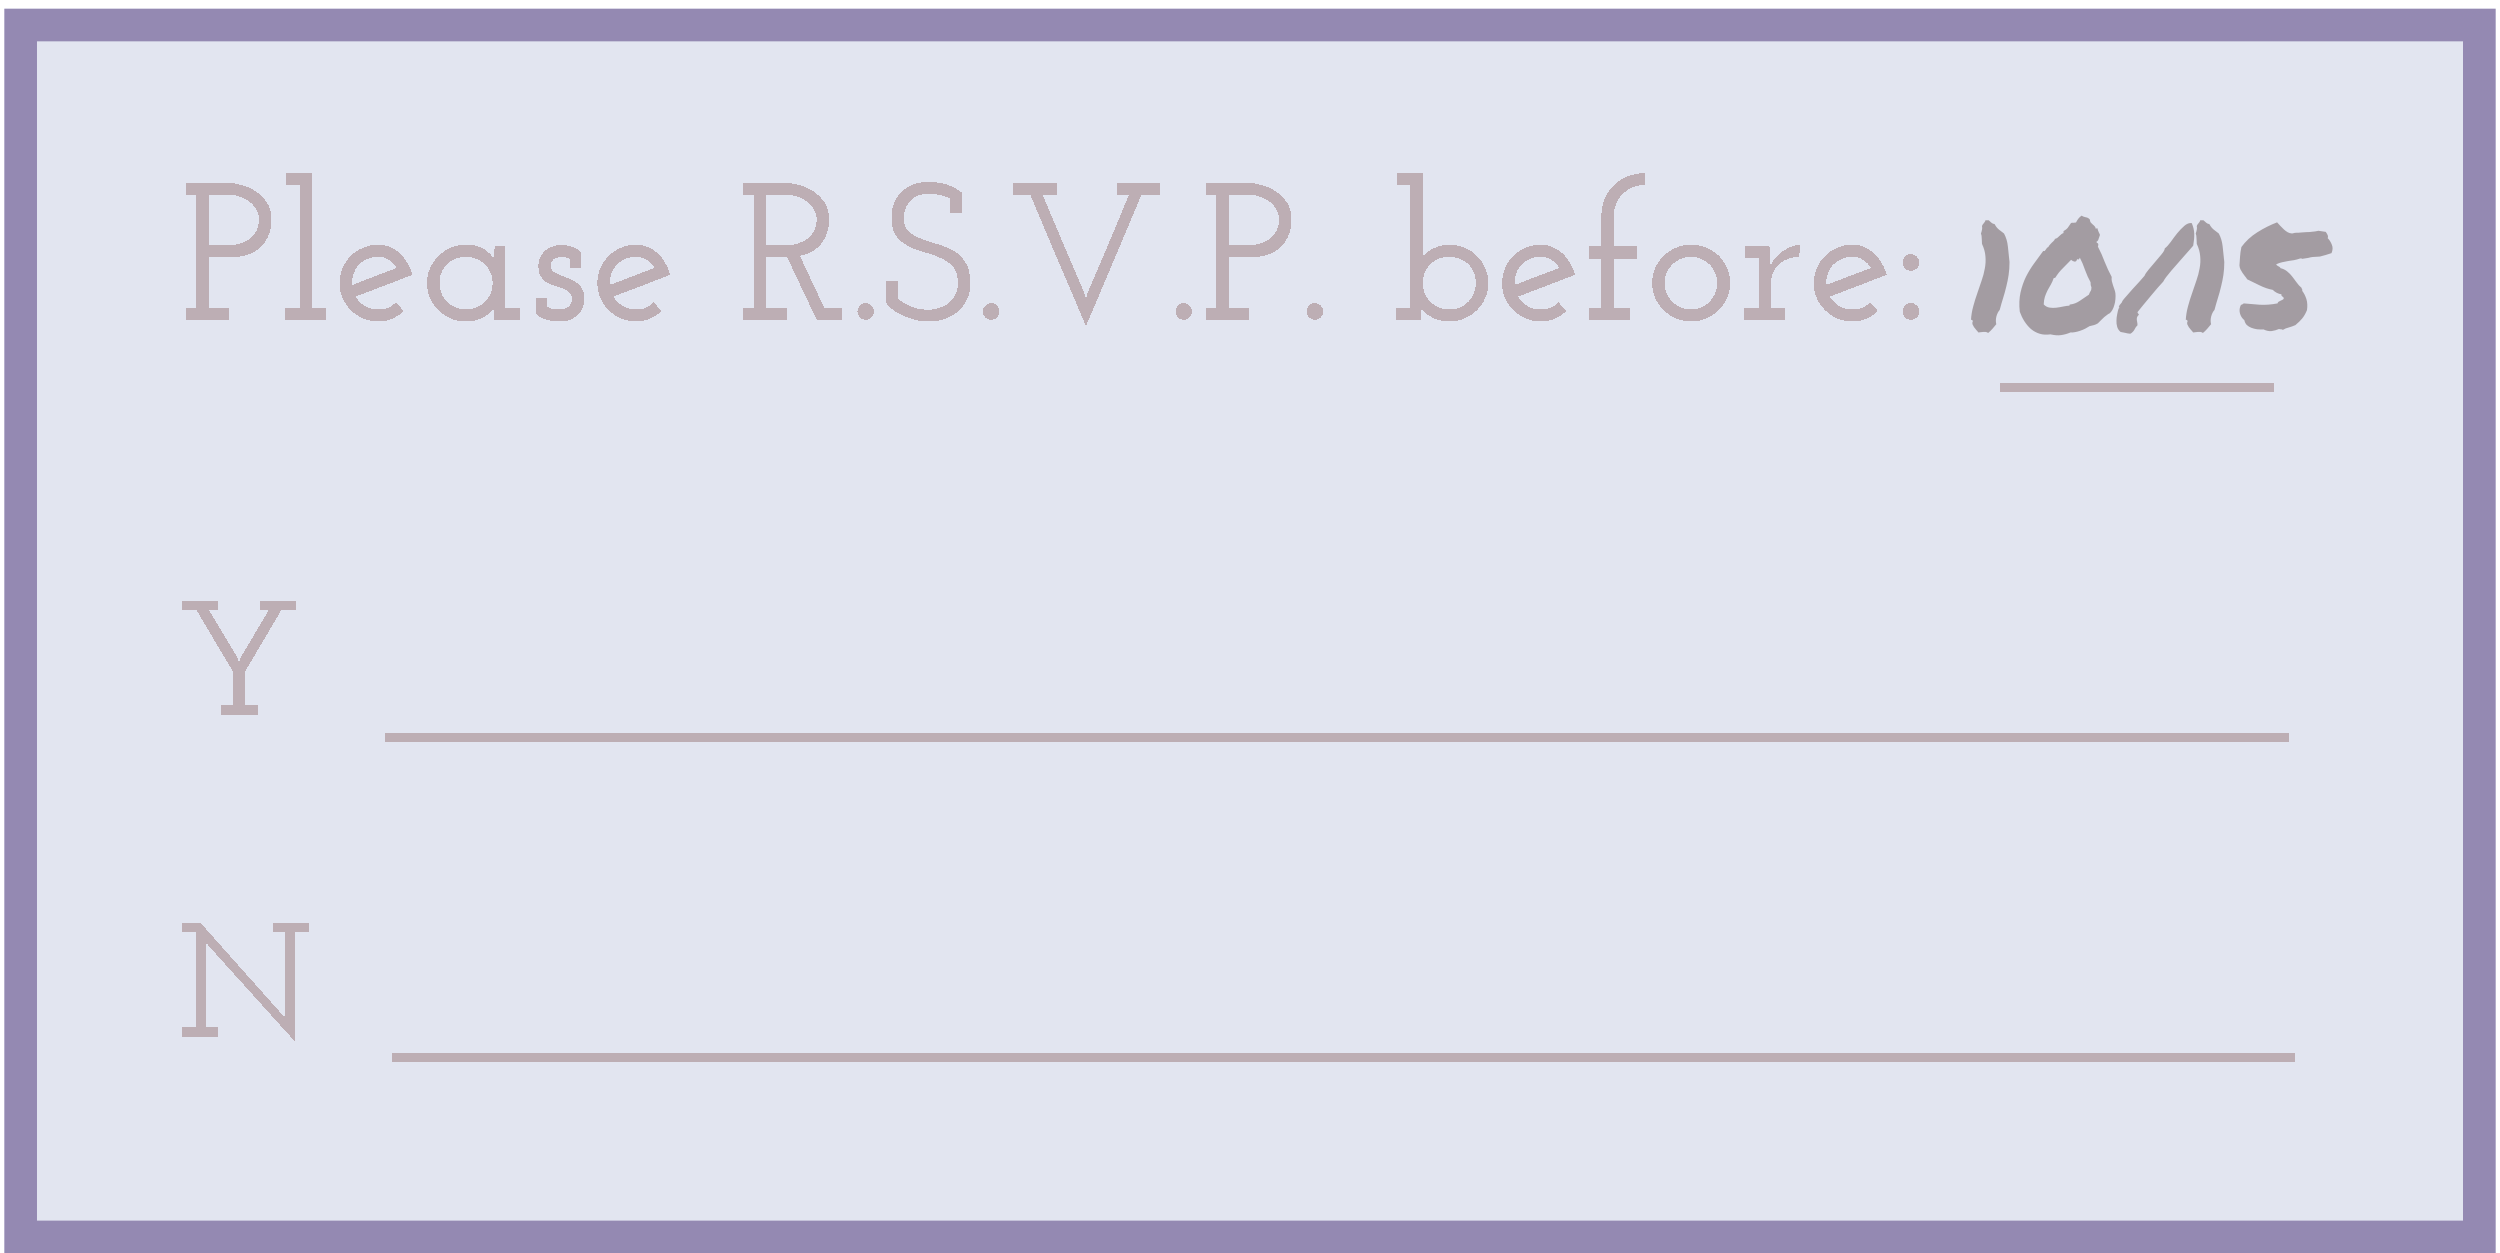 <svg width="2298" height="1152" viewBox="0 0 2298 1152" fill="none" xmlns="http://www.w3.org/2000/svg">
<g filter="url(#filter0_di_106_54)">
<rect x="4" width="2290" height="1144" fill="#E2E5F0"/>
<rect x="19" y="15" width="2260" height="1114" stroke="#7A699D" stroke-opacity="0.74" stroke-width="30"/>
</g>
<g filter="url(#filter1_di_106_54)">
<path d="M236.7 649H203.4V640H213.9V608.8C208.3 599.5 202.75 590.2 197.25 580.9C191.75 571.6 186.25 562.3 180.75 553H167.25V544H200.55V553H192.15C196.55 560.2 200.85 567.35 205.05 574.45C209.35 581.55 213.65 588.7 217.95 595.9L219.6 600.25H219.75L221.55 595.9L246.9 553H238.65V544H271.95V553H258.45C252.95 562.4 247.45 571.75 241.95 581.05C236.45 590.35 230.95 599.65 225.45 608.95V640H236.7V649Z" fill="#8B6868" fill-opacity="0.43" shape-rendering="crispEdges"/>
</g>
<g filter="url(#filter2_di_106_54)">
<path d="M271.5 849V949.8L191.7 861.3L188.85 857.7L189.3 862.2V936H200.55V945H167.25V936H179.85V849H167.25V840H184.05L259.65 924.9L262.5 928.8L262.05 924V849H250.95V840H284.4V849H271.5Z" fill="#8B6868" fill-opacity="0.43" shape-rendering="crispEdges"/>
</g>
<g filter="url(#filter3_di_106_54)">
<line x1="1838" y1="348" x2="2090" y2="348" stroke="#8B6868" stroke-opacity="0.43" stroke-width="8" shape-rendering="crispEdges"/>
</g>
<g filter="url(#filter4_di_106_54)">
<line x1="354" y1="670" x2="2104" y2="670" stroke="#8B6868" stroke-opacity="0.43" stroke-width="8" shape-rendering="crispEdges"/>
</g>
<g filter="url(#filter5_di_106_54)">
<line x1="360" y1="964" x2="2110" y2="964" stroke="#8B6868" stroke-opacity="0.43" stroke-width="8" shape-rendering="crispEdges"/>
</g>
<path d="M1833.47 206.016C1834.48 208.021 1835.75 209.661 1837.3 210.938C1838.94 212.122 1840.54 213.353 1842.09 214.629C1844 218.184 1845.18 222.148 1845.64 226.523C1846.1 230.898 1846.6 235.684 1847.14 240.879C1847.14 245.072 1846.87 249.036 1846.32 252.773C1845.78 256.419 1845.05 260.02 1844.14 263.574C1843.32 267.038 1842.36 270.501 1841.27 273.965C1840.17 277.428 1839.12 281.074 1838.12 284.902C1836.85 286.27 1835.84 288.229 1835.11 290.781C1834.48 293.242 1834.43 295.658 1834.98 298.027C1833.79 299.486 1832.61 300.898 1831.42 302.266C1830.24 303.633 1828.92 304.909 1827.46 306.094C1826.91 305.547 1826.18 305.228 1825.27 305.137C1824.45 305.137 1823.58 305.137 1822.67 305.137C1821.76 305.228 1820.89 305.319 1820.07 305.41C1819.35 305.592 1818.8 305.638 1818.43 305.547C1817.98 304.818 1817.34 304.043 1816.52 303.223C1815.79 302.402 1815.11 301.536 1814.47 300.625C1813.92 299.714 1813.47 298.848 1813.1 298.027C1812.83 297.116 1812.92 296.25 1813.38 295.43C1813.38 294.427 1812.83 293.926 1811.73 293.926C1812.01 289.733 1812.69 285.632 1813.79 281.621C1814.88 277.52 1816.11 273.555 1817.48 269.727C1818.84 265.807 1820.17 261.934 1821.44 258.105C1822.81 254.277 1823.81 250.495 1824.45 246.758C1825.18 243.021 1825.36 239.284 1825 235.547C1824.72 231.81 1823.67 228.027 1821.85 224.199C1821.85 222.923 1821.81 221.875 1821.71 221.055C1821.71 220.143 1821.67 219.368 1821.58 218.73C1821.58 218.001 1821.53 217.318 1821.44 216.68C1821.35 216.042 1821.17 215.358 1820.89 214.629C1821.35 213.353 1821.67 212.168 1821.85 211.074C1822.12 209.98 1822.12 208.978 1821.85 208.066C1821.94 207.428 1822.12 206.927 1822.4 206.562C1822.67 206.107 1822.99 205.697 1823.36 205.332C1823.72 204.876 1824.04 204.466 1824.31 204.102C1824.68 203.646 1824.9 203.099 1825 202.461H1828C1829.01 203.281 1829.87 204.056 1830.6 204.785C1831.33 205.423 1832.29 205.833 1833.47 206.016ZM1884.74 307.324C1881.19 307.871 1877.91 307.689 1874.9 306.777C1871.89 305.866 1869.2 304.408 1866.83 302.402C1864.55 300.397 1862.55 298.027 1860.82 295.293C1859.08 292.559 1857.67 289.642 1856.58 286.543C1855.85 280.072 1856.08 274.193 1857.26 268.906C1858.45 263.62 1860.13 258.743 1862.32 254.277C1864.6 249.811 1867.15 245.664 1869.98 241.836C1872.8 237.917 1875.54 234.18 1878.18 230.625C1878.73 230.898 1879.18 230.898 1879.55 230.625C1879.91 230.26 1880.23 229.85 1880.5 229.395C1880.87 228.939 1881.19 228.483 1881.46 228.027C1881.83 227.572 1882.28 227.253 1882.83 227.07C1883.19 226.25 1883.65 225.566 1884.2 225.02C1884.74 224.382 1885.29 223.789 1885.84 223.242C1886.47 222.695 1887.07 222.148 1887.61 221.602C1888.16 221.055 1888.62 220.371 1888.98 219.551C1889.8 219.368 1890.53 219.049 1891.17 218.594C1891.81 218.047 1892.4 217.5 1892.95 216.953C1893.49 216.406 1894.04 215.905 1894.59 215.449C1895.22 214.902 1895.95 214.492 1896.77 214.219V212.441C1898.6 211.439 1899.92 210.391 1900.74 209.297C1901.56 208.112 1902.56 206.654 1903.75 204.922C1904.66 204.74 1905.39 204.694 1905.93 204.785C1906.48 204.785 1907.26 204.694 1908.26 204.512C1909.08 202.962 1909.81 201.777 1910.45 200.957C1911.08 200.137 1912.04 199.225 1913.32 198.223C1914.5 198.952 1915.82 199.453 1917.28 199.727C1918.74 199.909 1919.97 200.592 1920.97 201.777C1921.06 202.962 1921.34 203.874 1921.79 204.512C1922.34 205.15 1922.93 205.742 1923.57 206.289C1924.21 206.745 1924.8 207.292 1925.35 207.93C1925.89 208.477 1926.26 209.251 1926.44 210.254C1926.81 210.254 1927.03 210.163 1927.12 209.98C1927.31 209.798 1927.58 209.753 1927.95 209.844C1928.13 210.664 1928.31 211.302 1928.49 211.758C1928.67 212.214 1928.86 212.669 1929.04 213.125C1929.22 213.49 1929.4 213.9 1929.59 214.355C1929.86 214.72 1930.09 215.267 1930.27 215.996C1929.81 217.09 1929.4 218.275 1929.04 219.551C1928.77 220.827 1928.13 221.693 1927.12 222.148C1927.12 222.878 1927.35 223.288 1927.81 223.379C1928.36 223.47 1928.67 223.835 1928.77 224.473C1928.77 225.384 1928.63 226.113 1928.36 226.66C1930.73 231.126 1932.82 235.82 1934.64 240.742C1936.56 245.573 1938.7 250.176 1941.07 254.551C1940.89 255.918 1940.93 257.24 1941.21 258.516C1941.57 259.792 1941.94 261.068 1942.3 262.344C1942.76 263.529 1943.17 264.714 1943.53 265.898C1943.99 267.083 1944.31 268.314 1944.49 269.59C1944.67 271.23 1944.67 273.008 1944.49 274.922C1944.4 276.745 1944.08 278.522 1943.53 280.254C1943.08 281.986 1942.44 283.581 1941.62 285.039C1940.8 286.497 1939.84 287.591 1938.75 288.32C1938.56 288.229 1938.06 288.503 1937.24 289.141C1936.42 289.688 1935.46 290.417 1934.37 291.328C1933.37 292.24 1932.32 293.242 1931.23 294.336C1930.13 295.43 1929.18 296.387 1928.36 297.207C1927.26 297.936 1926.03 298.483 1924.66 298.848C1923.39 299.121 1922.07 299.44 1920.7 299.805C1919.61 300.534 1918.28 301.309 1916.73 302.129C1915.28 302.858 1913.73 303.496 1912.09 304.043C1910.54 304.59 1908.99 305 1907.44 305.273C1905.89 305.638 1904.52 305.729 1903.34 305.547C1900.33 306.823 1897.41 307.643 1894.59 308.008C1891.85 308.464 1888.57 308.236 1884.74 307.324ZM1887.75 255.645C1887.02 257.832 1886.15 259.792 1885.15 261.523C1884.15 263.255 1883.15 265.033 1882.14 266.855C1881.23 268.678 1880.41 270.638 1879.68 272.734C1879.05 274.74 1878.68 277.109 1878.59 279.844C1880.05 281.393 1881.78 282.35 1883.79 282.715C1885.88 283.079 1887.98 283.125 1890.07 282.852C1892.26 282.578 1894.4 282.214 1896.5 281.758C1898.6 281.302 1900.51 281.029 1902.24 280.938C1902.24 280.117 1902.56 279.753 1903.2 279.844C1906.21 279.479 1909.03 278.385 1911.68 276.562C1914.41 274.648 1917.24 272.734 1920.15 270.82C1920.52 269.635 1920.97 268.633 1921.52 267.812C1922.16 266.992 1922.48 265.807 1922.48 264.258C1922.11 263.255 1921.88 262.526 1921.79 262.07C1921.7 261.523 1921.66 260.658 1921.66 259.473C1919.74 256.009 1918.06 252.272 1916.6 248.262C1915.23 244.16 1913.64 240.378 1911.81 236.914C1911.63 237.37 1911.31 237.826 1910.86 238.281C1910.4 238.737 1909.9 238.646 1909.35 238.008C1908.9 239.831 1908.08 240.651 1906.89 240.469C1905.8 240.286 1904.75 239.74 1903.75 238.828C1901.19 241.471 1898.64 244.069 1896.09 246.621C1893.54 249.082 1891.26 251.953 1889.25 255.234C1888.89 255.508 1888.66 255.599 1888.57 255.508C1888.48 255.326 1888.21 255.371 1887.75 255.645ZM1989.88 228.301C1991.52 227.116 1993.3 225.202 1995.21 222.559C1997.12 219.824 1999.13 217.135 2001.23 214.492C2003.41 211.849 2005.6 209.57 2007.79 207.656C2010.07 205.651 2012.35 204.785 2014.62 205.059C2016.08 208.34 2016.86 211.621 2016.95 214.902C2017.04 218.092 2016.72 221.738 2015.99 225.84C2015.17 226.842 2013.99 228.21 2012.44 229.941C2010.89 231.673 2009.16 233.633 2007.24 235.82C2005.42 237.917 2003.51 240.104 2001.5 242.383C1999.49 244.661 1997.58 246.849 1995.76 248.945C1994.03 251.042 1992.48 252.956 1991.11 254.688C1989.83 256.419 1988.97 257.786 1988.51 258.789C1987.24 260.156 1985.5 262.07 1983.32 264.531C1981.22 266.992 1979.03 269.59 1976.75 272.324C1974.48 275.059 1972.24 277.747 1970.05 280.391C1967.96 282.943 1966.23 285.085 1964.86 286.816C1964.77 287.272 1964.9 287.682 1965.27 288.047C1965.63 288.411 1965.91 288.822 1966.09 289.277C1965.09 290.189 1964.49 291.055 1964.31 291.875C1964.13 292.604 1964.08 293.379 1964.18 294.199C1964.27 295.02 1964.4 295.84 1964.59 296.66C1964.77 297.389 1964.81 298.21 1964.72 299.121C1964.08 299.668 1963.54 300.306 1963.08 301.035C1962.72 301.764 1962.31 302.493 1961.85 303.223C1961.49 303.861 1960.99 304.499 1960.35 305.137C1959.8 305.775 1959.07 306.322 1958.16 306.777C1956.25 306.595 1954.7 306.322 1953.51 305.957C1952.33 305.684 1950.91 305.41 1949.27 305.137C1947.72 303.861 1946.68 302.311 1946.13 300.488C1945.58 298.574 1945.35 296.66 1945.45 294.746C1945.45 292.741 1945.67 290.781 1946.13 288.867C1946.49 286.862 1946.9 285.13 1947.36 283.672C1948.36 283.034 1948.41 282.578 1947.5 282.305C1947.86 281.029 1948.5 279.98 1949.41 279.16C1950.32 278.249 1950.78 277.474 1950.78 276.836C1951.42 275.833 1952.65 274.329 1954.47 272.324C1956.29 270.228 1958.25 267.995 1960.35 265.625C1962.54 263.255 1964.63 260.977 1966.64 258.789C1968.64 256.51 1970.19 254.733 1971.29 253.457C1971.83 251.999 1973.06 250.13 1974.98 247.852C1976.98 245.482 1979.03 243.066 1981.13 240.605C1983.32 238.145 1985.28 235.82 1987.01 233.633C1988.83 231.445 1989.79 229.668 1989.88 228.301ZM2030.89 206.016C2031.9 208.021 2033.17 209.661 2034.72 210.938C2036.36 212.122 2037.96 213.353 2039.51 214.629C2041.42 218.184 2042.61 222.148 2043.06 226.523C2043.52 230.898 2044.02 235.684 2044.57 240.879C2044.57 245.072 2044.29 249.036 2043.75 252.773C2043.2 256.419 2042.47 260.02 2041.56 263.574C2040.74 267.038 2039.78 270.501 2038.69 273.965C2037.59 277.428 2036.55 281.074 2035.54 284.902C2034.27 286.27 2033.26 288.229 2032.54 290.781C2031.9 293.242 2031.85 295.658 2032.4 298.027C2031.21 299.486 2030.03 300.898 2028.84 302.266C2027.66 303.633 2026.34 304.909 2024.88 306.094C2024.33 305.547 2023.6 305.228 2022.69 305.137C2021.87 305.137 2021.01 305.137 2020.09 305.137C2019.18 305.228 2018.32 305.319 2017.5 305.41C2016.77 305.592 2016.22 305.638 2015.86 305.547C2015.4 304.818 2014.76 304.043 2013.94 303.223C2013.21 302.402 2012.53 301.536 2011.89 300.625C2011.34 299.714 2010.89 298.848 2010.52 298.027C2010.25 297.116 2010.34 296.25 2010.8 295.43C2010.8 294.427 2010.25 293.926 2009.16 293.926C2009.43 289.733 2010.11 285.632 2011.21 281.621C2012.3 277.52 2013.53 273.555 2014.9 269.727C2016.27 265.807 2017.59 261.934 2018.86 258.105C2020.23 254.277 2021.23 250.495 2021.87 246.758C2022.6 243.021 2022.78 239.284 2022.42 235.547C2022.14 231.81 2021.1 228.027 2019.27 224.199C2019.27 222.923 2019.23 221.875 2019.14 221.055C2019.14 220.143 2019.09 219.368 2019 218.73C2019 218.001 2018.95 217.318 2018.86 216.68C2018.77 216.042 2018.59 215.358 2018.32 214.629C2018.77 213.353 2019.09 212.168 2019.27 211.074C2019.55 209.98 2019.55 208.978 2019.27 208.066C2019.36 207.428 2019.55 206.927 2019.82 206.562C2020.09 206.107 2020.41 205.697 2020.78 205.332C2021.14 204.876 2021.46 204.466 2021.73 204.102C2022.1 203.646 2022.33 203.099 2022.42 202.461H2025.43C2026.43 203.281 2027.29 204.056 2028.02 204.785C2028.75 205.423 2029.71 205.833 2030.89 206.016ZM2137.81 213.125C2138.36 213.854 2138.9 214.766 2139.45 215.859C2140 216.953 2140.04 217.956 2139.59 218.867C2141.23 220.508 2142.5 222.513 2143.41 224.883C2144.42 227.253 2144.33 229.85 2143.14 232.676C2141.04 233.405 2139.18 233.997 2137.54 234.453C2135.99 234.818 2134.3 235.273 2132.48 235.82C2129.01 236.003 2126.83 236.139 2125.91 236.23C2125.09 236.322 2124.46 236.413 2124 236.504C2123.54 236.595 2122.82 236.777 2121.81 237.051C2120.9 237.233 2118.85 237.552 2115.66 238.008C2115.66 237.643 2115.61 237.415 2115.52 237.324C2115.52 237.233 2115.43 237.233 2115.25 237.324C2115.16 237.415 2115.02 237.507 2114.84 237.598C2114.75 237.689 2114.57 237.689 2114.29 237.598C2112.47 238.236 2110.65 238.737 2108.82 239.102C2107 239.375 2105.18 239.648 2103.36 239.922C2101.53 240.195 2099.71 240.56 2097.89 241.016C2096.06 241.38 2094.2 242.018 2092.28 242.93C2092.46 243.385 2092.74 243.75 2093.1 244.023C2093.47 244.206 2093.83 244.434 2094.2 244.707C2094.65 244.889 2095.06 245.117 2095.43 245.391C2095.79 245.664 2096.06 246.029 2096.25 246.484C2098.8 247.122 2100.89 248.171 2102.54 249.629C2104.27 250.996 2105.82 252.591 2107.18 254.414C2108.55 256.146 2109.87 257.923 2111.15 259.746C2112.42 261.569 2113.93 263.21 2115.66 264.668C2115.66 265.215 2115.8 265.625 2116.07 265.898C2116.34 266.172 2116.39 266.673 2116.21 267.402C2117.85 269.499 2119.12 272.005 2120.04 274.922C2120.95 277.839 2121.13 281.211 2120.58 285.039C2119.4 287.956 2117.98 290.462 2116.34 292.559C2114.7 294.564 2112.56 296.66 2109.92 298.848C2107.82 299.759 2105.77 300.488 2103.77 301.035C2101.76 301.491 2099.98 302.22 2098.43 303.223C2097.7 302.767 2097.02 302.585 2096.38 302.676C2095.84 302.676 2095.33 302.585 2094.88 302.402C2092.78 303.314 2090.55 303.952 2088.18 304.316C2085.81 304.59 2083.3 304.089 2080.66 302.812C2078.75 302.904 2076.79 302.858 2074.78 302.676C2072.87 302.402 2071.09 301.947 2069.45 301.309C2067.81 300.671 2066.4 299.805 2065.21 298.711C2064.12 297.526 2063.39 296.068 2063.02 294.336C2060.93 292.604 2059.56 290.462 2058.92 287.91C2058.28 285.267 2058.6 282.715 2059.88 280.254C2060.43 280.072 2060.84 279.935 2061.11 279.844C2061.47 279.661 2061.93 279.342 2062.48 278.887C2067.31 279.342 2072.23 279.753 2077.24 280.117C2082.35 280.391 2087.77 279.98 2093.51 278.887C2093.69 278.158 2094.01 277.656 2094.47 277.383C2095.02 277.018 2095.61 276.699 2096.25 276.426C2096.88 276.152 2097.48 275.879 2098.02 275.605C2098.57 275.332 2098.98 274.922 2099.25 274.375C2099.25 273.828 2099.12 273.464 2098.84 273.281C2098.57 273.008 2098.3 272.78 2098.02 272.598C2097.75 272.324 2097.48 272.051 2097.2 271.777C2097.02 271.504 2096.98 271.048 2097.07 270.41C2095.88 270.41 2094.47 270 2092.83 269.18C2091.28 268.359 2090.05 267.448 2089.14 266.445C2085.13 265.716 2081.12 264.349 2077.11 262.344C2073.19 260.339 2069.36 258.47 2065.62 256.738C2064.98 255.645 2064.25 254.642 2063.43 253.73C2062.7 252.728 2061.98 251.725 2061.25 250.723C2060.52 249.629 2059.88 248.535 2059.33 247.441C2058.88 246.348 2058.6 245.163 2058.51 243.887C2058.6 242.428 2058.69 241.061 2058.79 239.785C2058.88 238.418 2058.97 237.096 2059.06 235.82C2059.15 234.453 2059.29 233.086 2059.47 231.719C2059.65 230.26 2059.92 228.711 2060.29 227.07C2064.21 221.693 2069.08 217.181 2074.92 213.535C2080.84 209.798 2086.9 206.745 2093.1 204.375C2094.1 205.378 2095.11 206.471 2096.11 207.656C2097.11 208.75 2098.16 209.798 2099.25 210.801C2100.35 211.803 2101.49 212.669 2102.67 213.398C2103.95 214.128 2105.36 214.538 2106.91 214.629C2107.91 214.355 2108.69 214.173 2109.23 214.082C2109.78 213.991 2110.28 213.945 2110.74 213.945C2111.19 213.945 2111.79 213.945 2112.52 213.945C2113.24 213.945 2114.29 213.854 2115.66 213.672C2117.03 213.49 2118.35 213.398 2119.62 213.398C2120.9 213.398 2122.09 213.353 2123.18 213.262C2125.46 213.079 2127.1 212.897 2128.1 212.715C2129.2 212.533 2129.92 212.396 2130.29 212.305C2130.65 212.214 2130.84 212.168 2130.84 212.168C2130.84 212.077 2130.97 212.077 2131.25 212.168C2131.61 212.168 2132.25 212.259 2133.16 212.441C2134.07 212.624 2135.62 212.852 2137.81 213.125Z" fill="#655555" fill-opacity="0.5"/>
<g filter="url(#filter6_di_106_54)">
<path d="M210.784 286H170.824V275.2H180.364V170.8H170.824V160H208.624C212.584 160 216.904 160.66 221.584 161.98C226.384 163.18 230.824 165.1 234.904 167.74C239.104 170.5 242.584 173.98 245.344 178.18C248.104 182.38 249.484 187.54 249.484 193.66C249.484 204.22 246.184 212.68 239.584 219.04C233.104 225.28 223.684 228.4 211.324 228.4H191.704V275.2H210.784V286ZM191.704 170.8V217.42H208.804C214.444 217.42 219.124 216.64 222.844 215.08C226.684 213.52 229.744 211.6 232.024 209.32C234.184 207.04 235.744 204.52 236.704 201.76C237.664 198.88 238.144 196.18 238.144 193.66C238.144 190.54 237.364 187.66 235.804 185.02C234.364 182.26 232.324 179.8 229.684 177.64C227.044 175.6 223.924 173.98 220.324 172.78C216.844 171.46 213.064 170.8 208.984 170.8H191.704ZM299.494 286H262.054V275.2H275.554V161.8H263.314V151H286.894V275.2H299.494V286ZM347.792 228.04C343.832 228.04 340.232 228.82 336.992 230.38C333.872 231.82 331.172 233.86 328.892 236.5C327.092 238.78 325.712 241.42 324.752 244.42C323.792 247.42 323.492 250.6 323.852 253.96C330.692 251.32 337.472 248.68 344.192 246.04C351.032 243.4 357.872 240.82 364.712 238.3C362.792 235.18 360.392 232.72 357.512 230.92C354.632 229 351.392 228.04 347.792 228.04ZM371.012 277.9C368.012 280.9 364.532 283.24 360.572 284.92C356.732 286.6 352.472 287.44 347.792 287.44C342.872 287.44 338.192 286.54 333.752 284.74C329.432 282.82 325.712 280.3 322.592 277.18C319.352 273.94 316.772 270.22 314.852 266.02C313.052 261.7 312.152 257.08 312.152 252.16C312.152 247.36 313.052 242.8 314.852 238.48C316.772 234.16 319.352 230.38 322.592 227.14C325.712 224.02 329.432 221.56 333.752 219.76C338.192 217.84 342.872 216.88 347.792 216.88C351.512 216.88 355.052 217.6 358.412 219.04C361.772 220.48 364.832 222.4 367.592 224.8C370.232 227.32 372.512 230.26 374.432 233.62C376.472 236.98 378.032 240.64 379.112 244.6C370.352 247.96 361.652 251.32 353.012 254.68C344.372 257.92 335.672 261.22 326.912 264.58C328.952 268.18 331.772 271.06 335.372 273.22C338.972 275.38 343.112 276.46 347.792 276.46C351.032 276.46 354.032 275.92 356.792 274.84C359.552 273.64 361.952 271.96 363.992 269.8L371.012 277.9ZM477.624 286H454.044V280.6C454.044 279.52 454.044 278.56 454.044 277.72C454.044 276.88 454.044 275.92 454.044 274.84C453.564 276.04 452.604 277.36 451.164 278.8C449.844 280.24 448.104 281.56 445.944 282.76C443.664 284.2 441.024 285.34 438.024 286.18C435.144 287.02 431.904 287.44 428.304 287.44C423.264 287.44 418.524 286.54 414.084 284.74C409.764 282.82 406.044 280.24 402.924 277C399.684 273.88 397.104 270.22 395.184 266.02C393.384 261.7 392.484 257.14 392.484 252.34C392.484 247.54 393.384 242.98 395.184 238.66C397.104 234.34 399.684 230.62 402.924 227.5C406.044 224.26 409.764 221.68 414.084 219.76C418.524 217.84 423.264 216.88 428.304 216.88C435.144 216.88 440.784 218.32 445.224 221.2C449.664 224.08 452.604 227.2 454.044 230.56C454.044 228.64 454.104 226.66 454.224 224.62C454.464 222.58 454.644 220.54 454.764 218.5H464.124V275.2H477.624V286ZM428.304 228.04C424.704 228.04 421.344 228.7 418.224 230.02C415.104 231.22 412.524 233.02 410.484 235.42C408.324 237.58 406.704 240.1 405.624 242.98C404.544 245.74 404.004 248.8 404.004 252.16C404.004 255.88 404.724 259.36 406.164 262.6C407.604 265.72 409.644 268.36 412.284 270.52C414.324 272.32 416.664 273.76 419.304 274.84C422.064 275.92 425.064 276.46 428.304 276.46C431.664 276.46 434.784 275.86 437.664 274.66C440.664 273.46 443.244 271.84 445.404 269.8C447.684 267.64 449.484 265.06 450.804 262.06C452.124 258.94 452.784 255.64 452.784 252.16C452.784 248.68 452.124 245.44 450.804 242.44C449.484 239.32 447.684 236.74 445.404 234.7C443.244 232.54 440.664 230.92 437.664 229.84C434.784 228.64 431.664 228.04 428.304 228.04ZM532.518 279.88C530.838 282.04 528.498 283.84 525.498 285.28C522.618 286.72 518.958 287.44 514.518 287.44C510.438 287.44 506.418 286.96 502.458 286C498.618 284.92 495.378 283.06 492.738 280.42V265.84H502.998V273.94C504.798 275.02 506.598 275.68 508.398 275.92C510.318 276.16 512.478 276.28 514.878 276.28C516.198 276.28 517.518 276.1 518.838 275.74C520.158 275.38 521.418 274.78 522.618 273.94C523.458 273.22 524.178 272.32 524.778 271.24C525.378 270.04 525.678 268.6 525.678 266.92C525.678 264.28 524.958 262.3 523.518 260.98C522.198 259.54 520.398 258.4 518.118 257.56C515.838 256.6 513.318 255.76 510.558 255.04C507.918 254.2 505.398 253.12 502.998 251.8C500.718 250.48 498.798 248.68 497.238 246.4C495.678 244 494.898 240.76 494.898 236.68C494.898 233.2 495.558 230.26 496.878 227.86C498.198 225.34 499.878 223.3 501.918 221.74C503.958 220.18 506.238 219.04 508.758 218.32C511.278 217.48 513.618 217.06 515.778 217.06C517.098 217.06 518.538 217.18 520.098 217.42C521.778 217.66 523.518 218.08 525.318 218.68C526.998 219.28 528.618 220 530.178 220.84C531.858 221.68 533.298 222.76 534.498 224.08V238.66H524.238V230.02C523.038 229.42 521.778 229 520.458 228.76C519.138 228.4 517.698 228.22 516.138 228.22C514.818 228.22 513.498 228.4 512.178 228.76C510.978 229.12 509.898 229.6 508.938 230.2C508.098 231.04 507.438 232 506.958 233.08C506.478 234.16 506.298 235.42 506.418 236.86C506.538 238.9 507.378 240.52 508.938 241.72C510.618 242.92 512.598 243.94 514.878 244.78C517.158 245.74 519.618 246.76 522.258 247.84C524.898 248.8 527.298 250 529.458 251.44C531.738 253 533.598 254.98 535.038 257.38C536.478 259.78 537.198 262.9 537.198 266.74C537.198 268.54 536.838 270.64 536.118 273.04C535.398 275.44 534.198 277.72 532.518 279.88ZM584.745 228.04C580.785 228.04 577.185 228.82 573.945 230.38C570.825 231.82 568.125 233.86 565.845 236.5C564.045 238.78 562.665 241.42 561.705 244.42C560.745 247.42 560.445 250.6 560.805 253.96C567.645 251.32 574.425 248.68 581.145 246.04C587.985 243.4 594.825 240.82 601.665 238.3C599.745 235.18 597.345 232.72 594.465 230.92C591.585 229 588.345 228.04 584.745 228.04ZM607.965 277.9C604.965 280.9 601.485 283.24 597.525 284.92C593.685 286.6 589.425 287.44 584.745 287.44C579.825 287.44 575.145 286.54 570.705 284.74C566.385 282.82 562.665 280.3 559.545 277.18C556.305 273.94 553.725 270.22 551.805 266.02C550.005 261.7 549.105 257.08 549.105 252.16C549.105 247.36 550.005 242.8 551.805 238.48C553.725 234.16 556.305 230.38 559.545 227.14C562.665 224.02 566.385 221.56 570.705 219.76C575.145 217.84 579.825 216.88 584.745 216.88C588.465 216.88 592.005 217.6 595.365 219.04C598.725 220.48 601.785 222.4 604.545 224.8C607.185 227.32 609.465 230.26 611.385 233.62C613.425 236.98 614.985 240.64 616.065 244.6C607.305 247.96 598.605 251.32 589.965 254.68C581.325 257.92 572.625 261.22 563.865 264.58C565.905 268.18 568.725 271.06 572.325 273.22C575.925 275.38 580.065 276.46 584.745 276.46C587.985 276.46 590.985 275.92 593.745 274.84C596.505 273.64 598.905 271.96 600.945 269.8L607.965 277.9ZM723.362 286H683.402V275.2H692.942V170.8H683.402V160H721.202C725.162 160 729.482 160.66 734.162 161.98C738.962 163.18 743.402 165.1 747.482 167.74C751.682 170.5 755.162 173.98 757.922 178.18C760.682 182.38 762.062 187.54 762.062 193.66C762.062 202.3 759.782 209.62 755.222 215.62C750.662 221.5 744.002 225.34 735.242 227.14L757.742 275.2H774.122V286H750.722L723.362 228.04C721.802 228.04 720.482 228.1 719.402 228.22C718.322 228.34 717.002 228.4 715.442 228.4H704.282V275.2H723.362V286ZM704.282 170.8V217.42H721.382C727.022 217.42 731.702 216.64 735.422 215.08C739.262 213.52 742.322 211.6 744.602 209.32C746.762 207.04 748.322 204.52 749.282 201.76C750.242 198.88 750.722 196.18 750.722 193.66C750.722 190.54 749.942 187.66 748.382 185.02C746.942 182.26 744.902 179.8 742.262 177.64C739.622 175.6 736.502 173.98 732.902 172.78C729.422 171.46 725.642 170.8 721.562 170.8H704.282ZM803.321 278.26C803.321 280.54 802.541 282.4 800.981 283.84C799.421 285.28 797.681 286 795.761 286C793.841 286 792.101 285.28 790.541 283.84C788.981 282.4 788.201 280.54 788.201 278.26C788.201 276.1 788.981 274.3 790.541 272.86C792.101 271.3 793.841 270.52 795.761 270.52C797.681 270.52 799.421 271.3 800.981 272.86C802.541 274.3 803.321 276.1 803.321 278.26ZM880.917 278.08C877.437 281.08 873.417 283.42 868.857 285.1C864.297 286.66 859.437 287.44 854.277 287.44C849.717 287.44 845.337 286.96 841.137 286C836.937 284.92 833.157 283.6 829.797 282.04C826.437 280.48 823.437 278.74 820.797 276.82C818.277 274.78 816.297 272.74 814.857 270.7V250.72H825.657V266.74C828.897 269.5 832.797 271.84 837.357 273.76C841.917 275.68 847.197 276.64 853.197 276.64C856.797 276.64 860.217 276.1 863.457 275.02C866.817 273.94 869.757 272.38 872.277 270.34C874.797 268.3 876.777 265.78 878.217 262.78C879.777 259.78 880.557 256.36 880.557 252.52C880.557 249.4 880.197 246.52 879.477 243.88C878.757 241.24 877.617 239.02 876.057 237.22C874.017 234.82 871.677 232.9 869.037 231.46C866.517 230.02 863.697 228.64 860.577 227.32C856.257 225.76 851.697 224.32 846.897 223C842.217 221.68 837.897 219.88 833.937 217.6C829.857 215.44 826.437 212.5 823.677 208.78C821.037 204.94 819.657 199.66 819.537 192.94C819.417 188.98 819.897 185.02 820.977 181.06C822.177 177.1 824.157 173.5 826.917 170.26C829.557 167.02 833.037 164.38 837.357 162.34C841.797 160.3 847.197 159.28 853.557 159.28C855.597 159.28 857.877 159.4 860.397 159.64C862.917 159.88 865.497 160.3 868.137 160.9C870.657 161.62 873.297 162.64 876.057 163.96C878.817 165.28 881.517 167.02 884.157 169.18V187.72H873.357V174.58C871.077 173.38 868.257 172.36 864.897 171.52C861.537 170.56 857.757 170.08 853.557 170.08C849.597 170.08 846.177 170.74 843.297 172.06C840.417 173.26 838.077 174.94 836.277 177.1C834.477 179.26 833.097 181.66 832.137 184.3C831.297 186.94 830.877 189.7 830.877 192.58C830.877 197.02 831.897 200.56 833.937 203.2C836.097 205.72 838.917 207.82 842.397 209.5C846.837 211.66 851.997 213.58 857.877 215.26C863.757 216.82 869.397 218.92 874.797 221.56C879.837 223.96 883.917 227.62 887.037 232.54C890.277 237.34 891.897 243.94 891.897 252.34C892.017 257.74 891.057 262.6 889.017 266.92C887.097 271.24 884.397 274.96 880.917 278.08ZM918.634 278.26C918.634 280.54 917.854 282.4 916.294 283.84C914.734 285.28 912.994 286 911.074 286C909.154 286 907.414 285.28 905.854 283.84C904.294 282.4 903.514 280.54 903.514 278.26C903.514 276.1 904.294 274.3 905.854 272.86C907.414 271.3 909.154 270.52 911.074 270.52C912.994 270.52 914.734 271.3 916.294 272.86C917.854 274.3 918.634 276.1 918.634 278.26ZM1049.33 170.8C1040.81 191.2 1032.29 211.42 1023.77 231.46C1015.25 251.38 1006.73 271.48 998.209 291.76C989.689 271.48 981.109 251.38 972.469 231.46C963.949 211.42 955.429 191.2 946.909 170.8H931.429V160H971.389V170.8H958.249C964.729 185.92 971.089 200.98 977.329 215.98C983.689 230.98 990.109 245.98 996.589 260.98L998.209 266.56L999.829 260.98C1006.19 245.98 1012.55 231.04 1018.91 216.16C1025.27 201.16 1031.57 186.04 1037.81 170.8H1026.47V160H1066.43V170.8H1049.33ZM1095.65 278.26C1095.65 280.54 1094.87 282.4 1093.31 283.84C1091.75 285.28 1090.01 286 1088.09 286C1086.17 286 1084.43 285.28 1082.87 283.84C1081.31 282.4 1080.53 280.54 1080.53 278.26C1080.53 276.1 1081.31 274.3 1082.87 272.86C1084.43 271.3 1086.17 270.52 1088.09 270.52C1090.01 270.52 1091.75 271.3 1093.31 272.86C1094.87 274.3 1095.65 276.1 1095.65 278.26ZM1148.4 286H1108.44V275.2H1117.98V170.8H1108.44V160H1146.24C1150.2 160 1154.52 160.66 1159.2 161.98C1164 163.18 1168.44 165.1 1172.52 167.74C1176.72 170.5 1180.2 173.98 1182.96 178.18C1185.72 182.38 1187.1 187.54 1187.1 193.66C1187.1 204.22 1183.8 212.68 1177.2 219.04C1170.72 225.28 1161.3 228.4 1148.94 228.4H1129.32V275.2H1148.4V286ZM1129.32 170.8V217.42H1146.42C1152.06 217.42 1156.74 216.64 1160.46 215.08C1164.3 213.52 1167.36 211.6 1169.64 209.32C1171.8 207.04 1173.36 204.52 1174.32 201.76C1175.28 198.88 1175.76 196.18 1175.76 193.66C1175.76 190.54 1174.98 187.66 1173.42 185.02C1171.98 182.26 1169.94 179.8 1167.3 177.64C1164.66 175.6 1161.54 173.98 1157.94 172.78C1154.46 171.46 1150.68 170.8 1146.6 170.8H1129.32ZM1216.23 278.26C1216.23 280.54 1215.45 282.4 1213.89 283.84C1212.33 285.28 1210.59 286 1208.67 286C1206.75 286 1205.01 285.28 1203.45 283.84C1201.89 282.4 1201.11 280.54 1201.11 278.26C1201.11 276.1 1201.89 274.3 1203.45 272.86C1205.01 271.3 1206.75 270.52 1208.67 270.52C1210.59 270.52 1212.33 271.3 1213.89 272.86C1215.45 274.3 1216.23 276.1 1216.23 278.26ZM1282.99 286V275.2H1296.49V161.8H1284.25V151H1307.83V223C1307.83 224.32 1307.77 225.4 1307.65 226.24C1307.65 227.08 1307.59 228.16 1307.47 229.48C1307.95 228.28 1308.79 227.02 1309.99 225.7C1311.19 224.38 1312.93 223 1315.21 221.56C1317.49 220.24 1320.07 219.16 1322.95 218.32C1325.83 217.36 1328.95 216.88 1332.31 216.88C1337.23 216.88 1341.85 217.84 1346.17 219.76C1350.61 221.56 1354.45 224.08 1357.69 227.32C1360.93 230.56 1363.45 234.34 1365.25 238.66C1367.17 242.86 1368.13 247.36 1368.13 252.16C1368.13 256.96 1367.17 261.52 1365.25 265.84C1363.45 270.16 1360.93 273.88 1357.69 277C1354.45 280.24 1350.61 282.82 1346.17 284.74C1341.85 286.54 1337.23 287.44 1332.31 287.44C1328.71 287.44 1325.41 287.02 1322.41 286.18C1319.53 285.34 1317.01 284.2 1314.85 282.76C1312.57 281.56 1310.71 280.24 1309.27 278.8C1307.83 277.36 1306.93 276.04 1306.57 274.84C1306.57 275.92 1306.57 276.88 1306.57 277.72C1306.57 278.56 1306.57 279.52 1306.57 280.6V286H1282.99ZM1332.31 228.04C1328.59 228.04 1325.17 228.7 1322.05 230.02C1319.05 231.22 1316.47 233.02 1314.31 235.42C1312.27 237.58 1310.65 240.1 1309.45 242.98C1308.37 245.86 1307.83 248.92 1307.83 252.16C1307.83 255.64 1308.49 258.94 1309.81 262.06C1311.13 265.06 1312.93 267.7 1315.21 269.98C1317.49 271.9 1320.07 273.46 1322.95 274.66C1325.83 275.86 1328.95 276.46 1332.31 276.46C1335.79 276.46 1338.97 275.86 1341.85 274.66C1344.85 273.34 1347.43 271.6 1349.59 269.44C1351.75 267.28 1353.43 264.76 1354.63 261.88C1355.95 258.88 1356.61 255.64 1356.61 252.16C1356.61 248.56 1355.95 245.26 1354.63 242.26C1353.31 239.14 1351.51 236.5 1349.23 234.34C1347.07 232.42 1344.49 230.92 1341.49 229.84C1338.61 228.64 1335.55 228.04 1332.31 228.04ZM1416.37 228.04C1412.41 228.04 1408.81 228.82 1405.57 230.38C1402.45 231.82 1399.75 233.86 1397.47 236.5C1395.67 238.78 1394.29 241.42 1393.33 244.42C1392.37 247.42 1392.07 250.6 1392.43 253.96C1399.27 251.32 1406.05 248.68 1412.77 246.04C1419.61 243.4 1426.45 240.82 1433.29 238.3C1431.37 235.18 1428.97 232.72 1426.09 230.92C1423.21 229 1419.97 228.04 1416.37 228.04ZM1439.59 277.9C1436.59 280.9 1433.11 283.24 1429.15 284.92C1425.31 286.6 1421.05 287.44 1416.37 287.44C1411.45 287.44 1406.77 286.54 1402.33 284.74C1398.01 282.82 1394.29 280.3 1391.17 277.18C1387.93 273.94 1385.35 270.22 1383.43 266.02C1381.63 261.7 1380.73 257.08 1380.73 252.16C1380.73 247.36 1381.63 242.8 1383.43 238.48C1385.35 234.16 1387.93 230.38 1391.17 227.14C1394.29 224.02 1398.01 221.56 1402.33 219.76C1406.77 217.84 1411.45 216.88 1416.37 216.88C1420.09 216.88 1423.63 217.6 1426.99 219.04C1430.35 220.48 1433.41 222.4 1436.17 224.8C1438.81 227.32 1441.09 230.26 1443.01 233.62C1445.05 236.98 1446.61 240.64 1447.69 244.6C1438.93 247.96 1430.23 251.32 1421.59 254.68C1412.95 257.92 1404.25 261.22 1395.49 264.58C1397.53 268.18 1400.35 271.06 1403.95 273.22C1407.55 275.38 1411.69 276.46 1416.37 276.46C1419.61 276.46 1422.61 275.92 1425.37 274.84C1428.13 273.64 1430.53 271.96 1432.57 269.8L1439.59 277.9ZM1498.5 286H1461.06V275.2H1472.04V229.66H1461.06V218.5H1471.86V192.94C1471.86 186.22 1472.88 180.28 1474.92 175.12C1477.08 169.96 1479.96 165.64 1483.56 162.16C1487.16 158.56 1491.42 155.86 1496.34 154.06C1501.38 152.14 1506.72 151.06 1512.36 150.82V161.62C1508.28 161.86 1504.5 162.7 1501.02 164.14C1497.54 165.46 1494.48 167.44 1491.84 170.08C1489.08 172.72 1486.92 175.96 1485.36 179.8C1483.92 183.64 1483.2 188.08 1483.2 193.12V218.5H1505.16V229.66H1483.2V275.2H1498.5V286ZM1579.91 277C1576.67 280.24 1572.83 282.82 1568.39 284.74C1564.07 286.54 1559.45 287.44 1554.53 287.44C1549.49 287.44 1544.81 286.54 1540.49 284.74C1536.17 282.82 1532.39 280.24 1529.15 277C1525.91 273.88 1523.33 270.22 1521.41 266.02C1519.61 261.7 1518.71 257.08 1518.71 252.16C1518.71 247.36 1519.61 242.8 1521.41 238.48C1523.33 234.16 1525.91 230.38 1529.15 227.14C1532.39 224.02 1536.17 221.56 1540.49 219.76C1544.81 217.84 1549.49 216.88 1554.53 216.88C1559.45 216.88 1564.07 217.84 1568.39 219.76C1572.83 221.56 1576.73 224.02 1580.09 227.14C1583.21 230.38 1585.67 234.16 1587.47 238.48C1589.39 242.8 1590.35 247.36 1590.35 252.16C1590.35 257.08 1589.39 261.7 1587.47 266.02C1585.67 270.22 1583.15 273.88 1579.91 277ZM1537.25 269.26C1539.41 271.54 1541.93 273.34 1544.81 274.66C1547.69 275.86 1550.81 276.46 1554.17 276.46C1557.53 276.46 1560.65 275.86 1563.53 274.66C1566.53 273.34 1569.17 271.54 1571.45 269.26C1573.61 267.1 1575.29 264.58 1576.49 261.7C1577.81 258.82 1578.47 255.7 1578.47 252.34C1578.47 248.98 1577.81 245.86 1576.49 242.98C1575.29 239.98 1573.61 237.34 1571.45 235.06C1569.17 232.9 1566.53 231.22 1563.53 230.02C1560.65 228.7 1557.53 228.04 1554.17 228.04C1550.81 228.04 1547.69 228.7 1544.81 230.02C1541.93 231.22 1539.41 232.9 1537.25 235.06C1534.97 237.34 1533.17 239.98 1531.85 242.98C1530.65 245.86 1530.05 248.92 1530.05 252.16C1530.05 255.64 1530.65 258.82 1531.85 261.7C1533.17 264.58 1534.97 267.1 1537.25 269.26ZM1640.35 286H1602.91V275.2H1616.77V229.3H1604.35V218.5H1626.49L1627.03 227.86C1627.27 230.38 1627.33 231.76 1627.21 232C1627.21 232.12 1627.33 233.44 1627.57 235.96C1629.01 232.96 1630.81 230.32 1632.97 228.04C1635.13 225.64 1637.47 223.66 1639.99 222.1C1642.51 220.42 1644.97 219.16 1647.37 218.32C1649.89 217.48 1652.29 217.06 1654.57 217.06L1653.85 228.22C1650.61 228.22 1647.55 228.7 1644.67 229.66C1641.79 230.5 1639.27 231.76 1637.11 233.44C1634.35 235.48 1632.13 238.06 1630.45 241.18C1628.89 244.18 1628.11 247.54 1628.11 251.26V275.2H1640.35V286ZM1702.89 228.04C1698.93 228.04 1695.33 228.82 1692.09 230.38C1688.97 231.82 1686.27 233.86 1683.99 236.5C1682.19 238.78 1680.81 241.42 1679.85 244.42C1678.89 247.42 1678.59 250.6 1678.95 253.96C1685.79 251.32 1692.57 248.68 1699.29 246.04C1706.13 243.4 1712.97 240.82 1719.81 238.3C1717.89 235.18 1715.49 232.72 1712.61 230.92C1709.73 229 1706.49 228.04 1702.89 228.04ZM1726.11 277.9C1723.11 280.9 1719.63 283.24 1715.67 284.92C1711.83 286.6 1707.57 287.44 1702.89 287.44C1697.97 287.44 1693.29 286.54 1688.85 284.74C1684.53 282.82 1680.81 280.3 1677.69 277.18C1674.45 273.94 1671.87 270.22 1669.95 266.02C1668.15 261.7 1667.25 257.08 1667.25 252.16C1667.25 247.36 1668.15 242.8 1669.95 238.48C1671.87 234.16 1674.45 230.38 1677.69 227.14C1680.81 224.02 1684.53 221.56 1688.85 219.76C1693.29 217.84 1697.97 216.88 1702.89 216.88C1706.61 216.88 1710.15 217.6 1713.51 219.04C1716.87 220.48 1719.93 222.4 1722.69 224.8C1725.33 227.32 1727.61 230.26 1729.53 233.62C1731.57 236.98 1733.13 240.64 1734.21 244.6C1725.45 247.96 1716.75 251.32 1708.11 254.68C1699.47 257.92 1690.77 261.22 1682.01 264.58C1684.05 268.18 1686.87 271.06 1690.47 273.22C1694.07 275.38 1698.21 276.46 1702.89 276.46C1706.13 276.46 1709.13 275.92 1711.89 274.84C1714.65 273.64 1717.05 271.96 1719.09 269.8L1726.11 277.9ZM1764.14 233.26C1764.14 235.54 1763.36 237.4 1761.8 238.84C1760.24 240.28 1758.5 241 1756.58 241C1754.54 241 1752.74 240.28 1751.18 238.84C1749.62 237.4 1748.84 235.54 1748.84 233.26C1748.84 231.1 1749.62 229.3 1751.18 227.86C1752.74 226.3 1754.54 225.52 1756.58 225.52C1758.5 225.52 1760.24 226.3 1761.8 227.86C1763.36 229.3 1764.14 231.1 1764.14 233.26ZM1764.14 278.26C1764.14 280.54 1763.36 282.4 1761.8 283.84C1760.24 285.28 1758.5 286 1756.58 286C1754.54 286 1752.74 285.28 1751.18 283.84C1749.62 282.4 1748.84 280.54 1748.84 278.26C1748.84 276.1 1749.62 274.3 1751.18 272.86C1752.74 271.3 1754.54 270.52 1756.58 270.52C1758.5 270.52 1760.24 271.3 1761.8 272.86C1763.36 274.3 1764.14 276.1 1764.14 278.26Z" fill="#8B6868" fill-opacity="0.43" shape-rendering="crispEdges"/>
</g>
<defs>
<filter id="filter0_di_106_54" x="0" y="0" width="2298" height="1152" filterUnits="userSpaceOnUse" color-interpolation-filters="sRGB">
<feFlood flood-opacity="0" result="BackgroundImageFix"/>
<feColorMatrix in="SourceAlpha" type="matrix" values="0 0 0 0 0 0 0 0 0 0 0 0 0 0 0 0 0 0 127 0" result="hardAlpha"/>
<feOffset dy="4"/>
<feGaussianBlur stdDeviation="2"/>
<feComposite in2="hardAlpha" operator="out"/>
<feColorMatrix type="matrix" values="0 0 0 0 0 0 0 0 0 0 0 0 0 0 0 0 0 0 0.25 0"/>
<feBlend mode="normal" in2="BackgroundImageFix" result="effect1_dropShadow_106_54"/>
<feBlend mode="normal" in="SourceGraphic" in2="effect1_dropShadow_106_54" result="shape"/>
<feColorMatrix in="SourceAlpha" type="matrix" values="0 0 0 0 0 0 0 0 0 0 0 0 0 0 0 0 0 0 127 0" result="hardAlpha"/>
<feOffset dy="4"/>
<feGaussianBlur stdDeviation="2"/>
<feComposite in2="hardAlpha" operator="arithmetic" k2="-1" k3="1"/>
<feColorMatrix type="matrix" values="0 0 0 0 0 0 0 0 0 0 0 0 0 0 0 0 0 0 0.25 0"/>
<feBlend mode="normal" in2="shape" result="effect2_innerShadow_106_54"/>
</filter>
<filter id="filter1_di_106_54" x="163.25" y="544" width="112.7" height="113" filterUnits="userSpaceOnUse" color-interpolation-filters="sRGB">
<feFlood flood-opacity="0" result="BackgroundImageFix"/>
<feColorMatrix in="SourceAlpha" type="matrix" values="0 0 0 0 0 0 0 0 0 0 0 0 0 0 0 0 0 0 127 0" result="hardAlpha"/>
<feOffset dy="4"/>
<feGaussianBlur stdDeviation="2"/>
<feComposite in2="hardAlpha" operator="out"/>
<feColorMatrix type="matrix" values="0 0 0 0 0 0 0 0 0 0 0 0 0 0 0 0 0 0 0.25 0"/>
<feBlend mode="normal" in2="BackgroundImageFix" result="effect1_dropShadow_106_54"/>
<feBlend mode="normal" in="SourceGraphic" in2="effect1_dropShadow_106_54" result="shape"/>
<feColorMatrix in="SourceAlpha" type="matrix" values="0 0 0 0 0 0 0 0 0 0 0 0 0 0 0 0 0 0 127 0" result="hardAlpha"/>
<feOffset dy="4"/>
<feGaussianBlur stdDeviation="2"/>
<feComposite in2="hardAlpha" operator="arithmetic" k2="-1" k3="1"/>
<feColorMatrix type="matrix" values="0 0 0 0 0 0 0 0 0 0 0 0 0 0 0 0 0 0 0.25 0"/>
<feBlend mode="normal" in2="shape" result="effect2_innerShadow_106_54"/>
</filter>
<filter id="filter2_di_106_54" x="163.25" y="840" width="125.15" height="117.8" filterUnits="userSpaceOnUse" color-interpolation-filters="sRGB">
<feFlood flood-opacity="0" result="BackgroundImageFix"/>
<feColorMatrix in="SourceAlpha" type="matrix" values="0 0 0 0 0 0 0 0 0 0 0 0 0 0 0 0 0 0 127 0" result="hardAlpha"/>
<feOffset dy="4"/>
<feGaussianBlur stdDeviation="2"/>
<feComposite in2="hardAlpha" operator="out"/>
<feColorMatrix type="matrix" values="0 0 0 0 0 0 0 0 0 0 0 0 0 0 0 0 0 0 0.25 0"/>
<feBlend mode="normal" in2="BackgroundImageFix" result="effect1_dropShadow_106_54"/>
<feBlend mode="normal" in="SourceGraphic" in2="effect1_dropShadow_106_54" result="shape"/>
<feColorMatrix in="SourceAlpha" type="matrix" values="0 0 0 0 0 0 0 0 0 0 0 0 0 0 0 0 0 0 127 0" result="hardAlpha"/>
<feOffset dy="4"/>
<feGaussianBlur stdDeviation="2"/>
<feComposite in2="hardAlpha" operator="arithmetic" k2="-1" k3="1"/>
<feColorMatrix type="matrix" values="0 0 0 0 0 0 0 0 0 0 0 0 0 0 0 0 0 0 0.25 0"/>
<feBlend mode="normal" in2="shape" result="effect2_innerShadow_106_54"/>
</filter>
<filter id="filter3_di_106_54" x="1834" y="344" width="260" height="16" filterUnits="userSpaceOnUse" color-interpolation-filters="sRGB">
<feFlood flood-opacity="0" result="BackgroundImageFix"/>
<feColorMatrix in="SourceAlpha" type="matrix" values="0 0 0 0 0 0 0 0 0 0 0 0 0 0 0 0 0 0 127 0" result="hardAlpha"/>
<feOffset dy="4"/>
<feGaussianBlur stdDeviation="2"/>
<feComposite in2="hardAlpha" operator="out"/>
<feColorMatrix type="matrix" values="0 0 0 0 0 0 0 0 0 0 0 0 0 0 0 0 0 0 0.25 0"/>
<feBlend mode="normal" in2="BackgroundImageFix" result="effect1_dropShadow_106_54"/>
<feBlend mode="normal" in="SourceGraphic" in2="effect1_dropShadow_106_54" result="shape"/>
<feColorMatrix in="SourceAlpha" type="matrix" values="0 0 0 0 0 0 0 0 0 0 0 0 0 0 0 0 0 0 127 0" result="hardAlpha"/>
<feOffset dy="4"/>
<feGaussianBlur stdDeviation="2"/>
<feComposite in2="hardAlpha" operator="arithmetic" k2="-1" k3="1"/>
<feColorMatrix type="matrix" values="0 0 0 0 0 0 0 0 0 0 0 0 0 0 0 0 0 0 0.25 0"/>
<feBlend mode="normal" in2="shape" result="effect2_innerShadow_106_54"/>
</filter>
<filter id="filter4_di_106_54" x="350" y="666" width="1758" height="16" filterUnits="userSpaceOnUse" color-interpolation-filters="sRGB">
<feFlood flood-opacity="0" result="BackgroundImageFix"/>
<feColorMatrix in="SourceAlpha" type="matrix" values="0 0 0 0 0 0 0 0 0 0 0 0 0 0 0 0 0 0 127 0" result="hardAlpha"/>
<feOffset dy="4"/>
<feGaussianBlur stdDeviation="2"/>
<feComposite in2="hardAlpha" operator="out"/>
<feColorMatrix type="matrix" values="0 0 0 0 0 0 0 0 0 0 0 0 0 0 0 0 0 0 0.25 0"/>
<feBlend mode="normal" in2="BackgroundImageFix" result="effect1_dropShadow_106_54"/>
<feBlend mode="normal" in="SourceGraphic" in2="effect1_dropShadow_106_54" result="shape"/>
<feColorMatrix in="SourceAlpha" type="matrix" values="0 0 0 0 0 0 0 0 0 0 0 0 0 0 0 0 0 0 127 0" result="hardAlpha"/>
<feOffset dy="4"/>
<feGaussianBlur stdDeviation="2"/>
<feComposite in2="hardAlpha" operator="arithmetic" k2="-1" k3="1"/>
<feColorMatrix type="matrix" values="0 0 0 0 0 0 0 0 0 0 0 0 0 0 0 0 0 0 0.25 0"/>
<feBlend mode="normal" in2="shape" result="effect2_innerShadow_106_54"/>
</filter>
<filter id="filter5_di_106_54" x="356" y="960" width="1758" height="16" filterUnits="userSpaceOnUse" color-interpolation-filters="sRGB">
<feFlood flood-opacity="0" result="BackgroundImageFix"/>
<feColorMatrix in="SourceAlpha" type="matrix" values="0 0 0 0 0 0 0 0 0 0 0 0 0 0 0 0 0 0 127 0" result="hardAlpha"/>
<feOffset dy="4"/>
<feGaussianBlur stdDeviation="2"/>
<feComposite in2="hardAlpha" operator="out"/>
<feColorMatrix type="matrix" values="0 0 0 0 0 0 0 0 0 0 0 0 0 0 0 0 0 0 0.25 0"/>
<feBlend mode="normal" in2="BackgroundImageFix" result="effect1_dropShadow_106_54"/>
<feBlend mode="normal" in="SourceGraphic" in2="effect1_dropShadow_106_54" result="shape"/>
<feColorMatrix in="SourceAlpha" type="matrix" values="0 0 0 0 0 0 0 0 0 0 0 0 0 0 0 0 0 0 127 0" result="hardAlpha"/>
<feOffset dy="4"/>
<feGaussianBlur stdDeviation="2"/>
<feComposite in2="hardAlpha" operator="arithmetic" k2="-1" k3="1"/>
<feColorMatrix type="matrix" values="0 0 0 0 0 0 0 0 0 0 0 0 0 0 0 0 0 0 0.25 0"/>
<feBlend mode="normal" in2="shape" result="effect2_innerShadow_106_54"/>
</filter>
<filter id="filter6_di_106_54" x="166.824" y="150.82" width="1601.32" height="148.94" filterUnits="userSpaceOnUse" color-interpolation-filters="sRGB">
<feFlood flood-opacity="0" result="BackgroundImageFix"/>
<feColorMatrix in="SourceAlpha" type="matrix" values="0 0 0 0 0 0 0 0 0 0 0 0 0 0 0 0 0 0 127 0" result="hardAlpha"/>
<feOffset dy="4"/>
<feGaussianBlur stdDeviation="2"/>
<feComposite in2="hardAlpha" operator="out"/>
<feColorMatrix type="matrix" values="0 0 0 0 0 0 0 0 0 0 0 0 0 0 0 0 0 0 0.25 0"/>
<feBlend mode="normal" in2="BackgroundImageFix" result="effect1_dropShadow_106_54"/>
<feBlend mode="normal" in="SourceGraphic" in2="effect1_dropShadow_106_54" result="shape"/>
<feColorMatrix in="SourceAlpha" type="matrix" values="0 0 0 0 0 0 0 0 0 0 0 0 0 0 0 0 0 0 127 0" result="hardAlpha"/>
<feOffset dy="4"/>
<feGaussianBlur stdDeviation="2"/>
<feComposite in2="hardAlpha" operator="arithmetic" k2="-1" k3="1"/>
<feColorMatrix type="matrix" values="0 0 0 0 0 0 0 0 0 0 0 0 0 0 0 0 0 0 0.25 0"/>
<feBlend mode="normal" in2="shape" result="effect2_innerShadow_106_54"/>
</filter>
</defs>
</svg>
